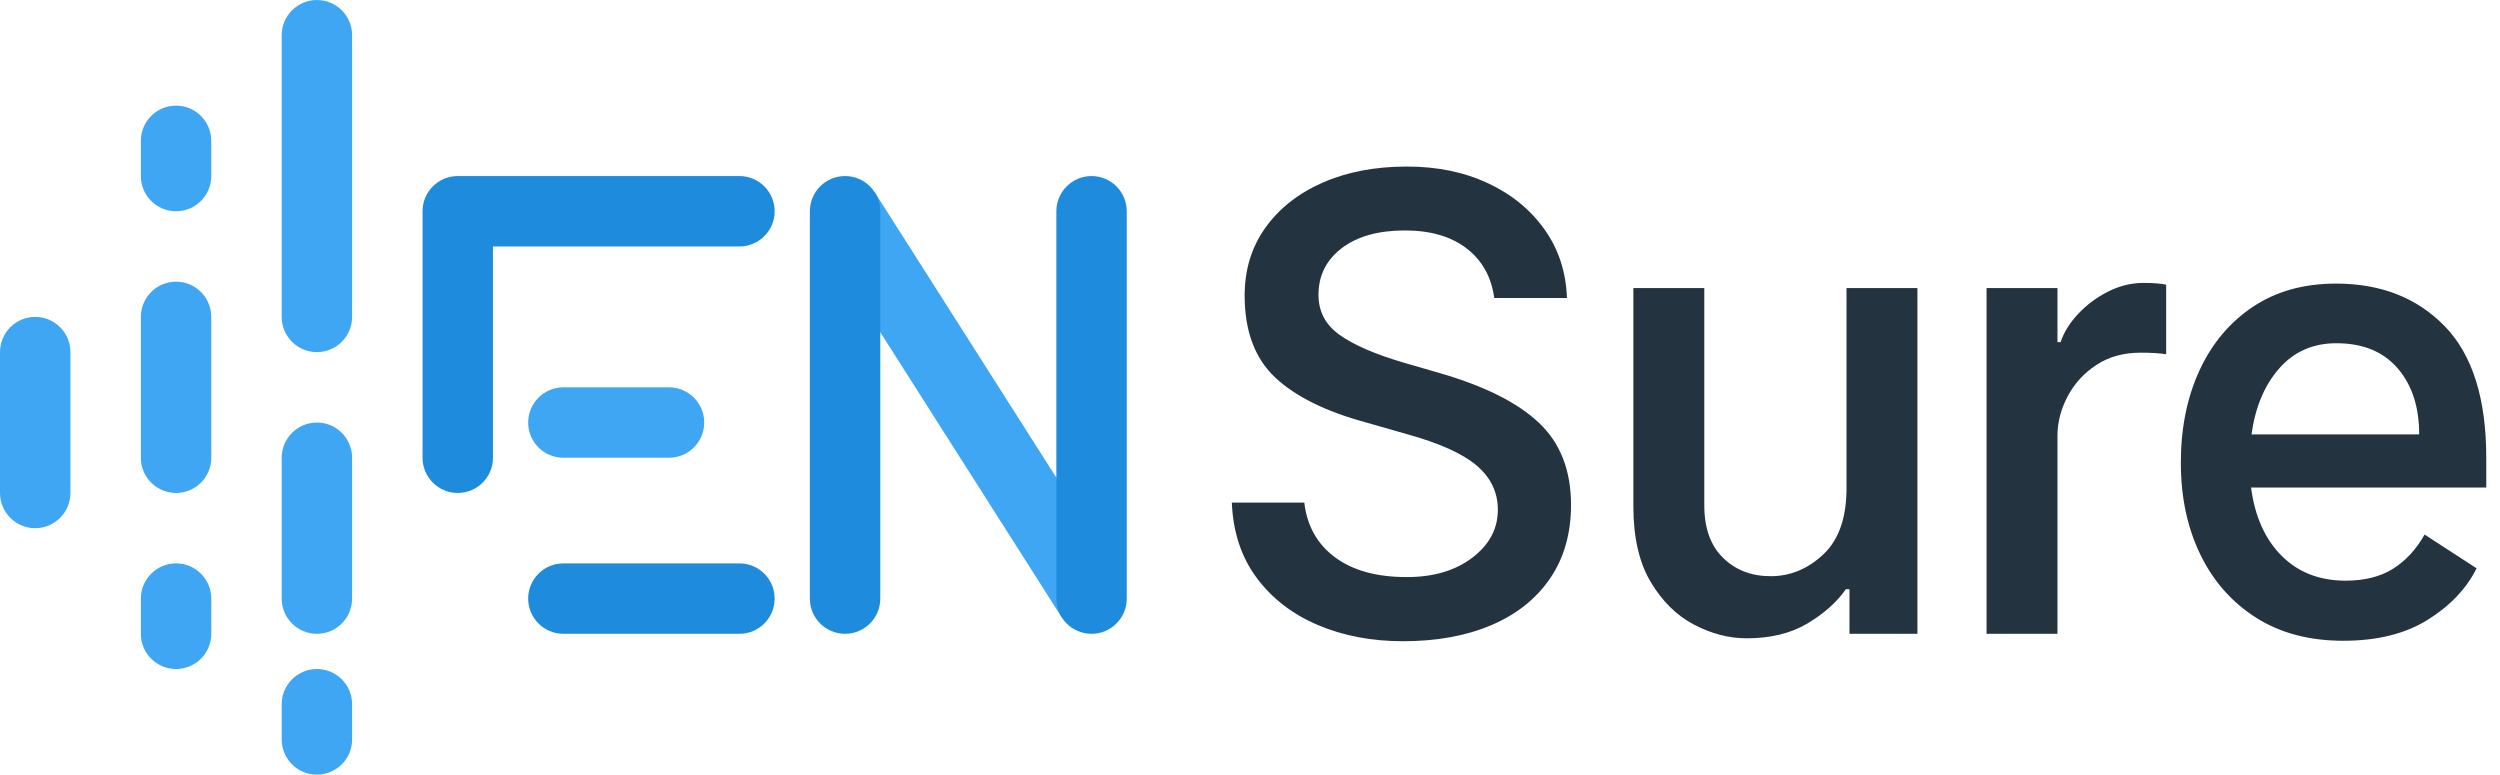 <?xml version="1.0" encoding="UTF-8"?>
<svg width="71px" height="22px" viewBox="0 0 71 22" version="1.1" xmlns="http://www.w3.org/2000/svg" xmlns:xlink="http://www.w3.org/1999/xlink">
    <!-- Generator: Sketch 52.2 (67145) - http://www.bohemiancoding.com/sketch -->
    <title>logo</title>
    <desc>Created with Sketch.</desc>
    <g id="logo" stroke="none" stroke-width="1" fill="none" fill-rule="evenodd">
        <g>
            <path d="M42.437,8.463 C42.356,7.866 42.095,7.398 41.654,7.057 C41.213,6.716 40.628,6.545 39.899,6.545 C39.141,6.545 38.542,6.714 38.103,7.05 C37.664,7.387 37.445,7.828 37.445,8.374 C37.445,8.847 37.645,9.226 38.045,9.511 C38.446,9.797 39.051,10.059 39.861,10.298 L40.852,10.585 C42.134,10.952 43.082,11.423 43.696,11.998 C44.31,12.573 44.617,13.353 44.617,14.337 C44.617,15.151 44.418,15.848 44.022,16.428 C43.626,17.007 43.07,17.449 42.354,17.754 C41.638,18.059 40.803,18.211 39.848,18.211 C38.962,18.211 38.157,18.059 37.435,17.754 C36.713,17.449 36.132,17.003 35.693,16.415 C35.254,15.827 35.018,15.113 34.984,14.273 L37.042,14.273 C37.119,14.934 37.409,15.452 37.914,15.827 C38.419,16.202 39.098,16.389 39.95,16.389 C40.713,16.389 41.335,16.205 41.817,15.836 C42.298,15.468 42.539,15.015 42.539,14.478 C42.539,13.984 42.34,13.566 41.941,13.225 C41.543,12.884 40.881,12.586 39.957,12.33 L38.819,12.004 C37.664,11.693 36.797,11.266 36.217,10.723 C35.638,10.179 35.348,9.403 35.348,8.393 C35.348,7.66 35.544,7.018 35.936,6.469 C36.328,5.919 36.87,5.492 37.563,5.187 C38.255,4.882 39.053,4.73 39.957,4.73 C40.818,4.73 41.585,4.888 42.258,5.203 C42.931,5.518 43.467,5.956 43.865,6.517 C44.264,7.077 44.476,7.726 44.501,8.463 L42.437,8.463 Z M52.441,13.864 L52.441,8.182 L54.455,8.182 L54.455,18 L52.525,18 L52.525,16.734 L52.422,16.734 C52.167,17.101 51.803,17.425 51.332,17.706 C50.862,17.987 50.285,18.128 49.603,18.128 C49.101,18.128 48.602,17.998 48.108,17.738 C47.613,17.478 47.203,17.073 46.877,16.523 C46.551,15.974 46.388,15.26 46.388,14.382 L46.388,8.182 L48.402,8.182 L48.402,14.35 C48.402,14.998 48.58,15.495 48.935,15.843 C49.291,16.19 49.742,16.364 50.287,16.364 C50.846,16.364 51.344,16.157 51.783,15.744 C52.222,15.33 52.441,14.704 52.441,13.864 Z M61.519,8.086 L61.519,10.061 C61.34,10.031 61.099,10.016 60.797,10.016 C60.311,10.016 59.892,10.131 59.541,10.362 C59.189,10.592 58.918,10.887 58.726,11.247 C58.534,11.607 58.436,11.977 58.432,12.356 L58.432,18 L56.418,18 L56.418,8.182 L58.432,8.182 L58.432,9.716 L58.521,9.716 C58.615,9.435 58.782,9.166 59.023,8.911 C59.264,8.655 59.546,8.445 59.87,8.281 C60.194,8.117 60.528,8.035 60.874,8.035 C61.159,8.035 61.374,8.052 61.519,8.086 Z M66.551,18.198 C65.588,18.198 64.762,17.98 64.074,17.543 C63.386,17.106 62.857,16.507 62.489,15.747 C62.12,14.986 61.936,14.118 61.936,13.142 C61.936,12.158 62.113,11.283 62.466,10.518 C62.82,9.753 63.326,9.151 63.984,8.712 C64.643,8.273 65.43,8.054 66.346,8.054 C67.62,8.054 68.649,8.459 69.434,9.268 C70.218,10.078 70.61,11.322 70.61,13.001 L70.61,13.845 L63.93,13.845 C64.037,14.663 64.325,15.309 64.796,15.782 C65.267,16.255 65.873,16.491 66.615,16.491 C67.156,16.491 67.607,16.377 67.967,16.15 C68.327,15.922 68.624,15.599 68.858,15.181 L70.335,16.14 C70.049,16.715 69.588,17.202 68.951,17.6 C68.314,17.999 67.514,18.198 66.551,18.198 Z M66.353,9.748 C65.688,9.748 65.147,9.987 64.729,10.464 C64.311,10.941 64.049,11.565 63.943,12.337 L68.705,12.337 C68.705,11.557 68.5,10.93 68.091,10.457 C67.682,9.984 67.103,9.748 66.353,9.748 Z" id="Sure" fill="#233440"></path>
            <path d="M1,9 C1.552,9 2,9.448 2,10 L2,14 C2,14.552 1.552,15 1,15 C0.448,15 6.76353751e-17,14.552 0,14 L0,10 C-6.76353751e-17,9.448 0.448,9 1,9 Z M5,3 C5.552,3 6,3.448 6,4 L6,5 C6,5.552 5.552,6 5,6 C4.448,6 4,5.552 4,5 L4,4 C4,3.448 4.448,3 5,3 Z M5,8 C5.552,8 6,8.448 6,9 L6,13 C6,13.552 5.552,14 5,14 C4.448,14 4,13.552 4,13 L4,9 C4,8.448 4.448,8 5,8 Z M5,16 C5.552,16 6,16.448 6,17 L6,18 C6,18.552 5.552,19 5,19 C4.448,19 4,18.552 4,18 L4,17 C4,16.448 4.448,16 5,16 Z M9,12 C9.552,12 10,12.448 10,13 L10,17 C10,17.552 9.552,18 9,18 C8.448,18 8,17.552 8,17 L8,13 C8,12.448 8.448,12 9,12 Z M9,19 C9.552,19 10,19.448 10,20 L10,21 C10,21.552 9.552,22 9,22 C8.448,22 8,21.552 8,21 L8,20 C8,19.448 8.448,19 9,19 Z M9,0 C9.552,-1.01453063e-16 10,0.448 10,1 L10,9 C10,9.552 9.552,10 9,10 C8.448,10 8,9.552 8,9 L8,1 C8,0.448 8.448,1.01453063e-16 9,0 Z M16,11 L19,11 C19.552,11 20,11.448 20,12 C20,12.552 19.552,13 19,13 L16,13 C15.448,13 15,12.552 15,12 C15,11.448 15.448,11 16,11 Z M23.156,6.537 L24.844,5.463 L31.844,16.463 L30.156,17.537 L23.156,6.537 Z" id="Combined-Shape" fill="#3FA6F3"></path>
            <path d="M14,7 L14,13 C14,13.552 13.552,14 13,14 C12.448,14 12,13.552 12,13 L12,6 C12,5.448 12.448,5 13,5 L21,5 C21.552,5 22,5.448 22,6 C22,6.552 21.552,7 21,7 L14,7 Z M16,16 L21,16 C21.552,16 22,16.448 22,17 C22,17.552 21.552,18 21,18 L16,18 C15.448,18 15,17.552 15,17 C15,16.448 15.448,16 16,16 Z M31,5 C31.552,5 32,5.448 32,6 L32,17 C32,17.552 31.552,18 31,18 C30.448,18 30,17.552 30,17 L30,6 C30,5.448 30.448,5 31,5 Z M24,5 C24.552,5 25,5.448 25,6 L25,17 C25,17.552 24.552,18 24,18 C23.448,18 23,17.552 23,17 L23,6 C23,5.448 23.448,5 24,5 Z" id="Combined-Shape" fill="#1F8BDC"></path>
        </g>
    </g>
</svg>